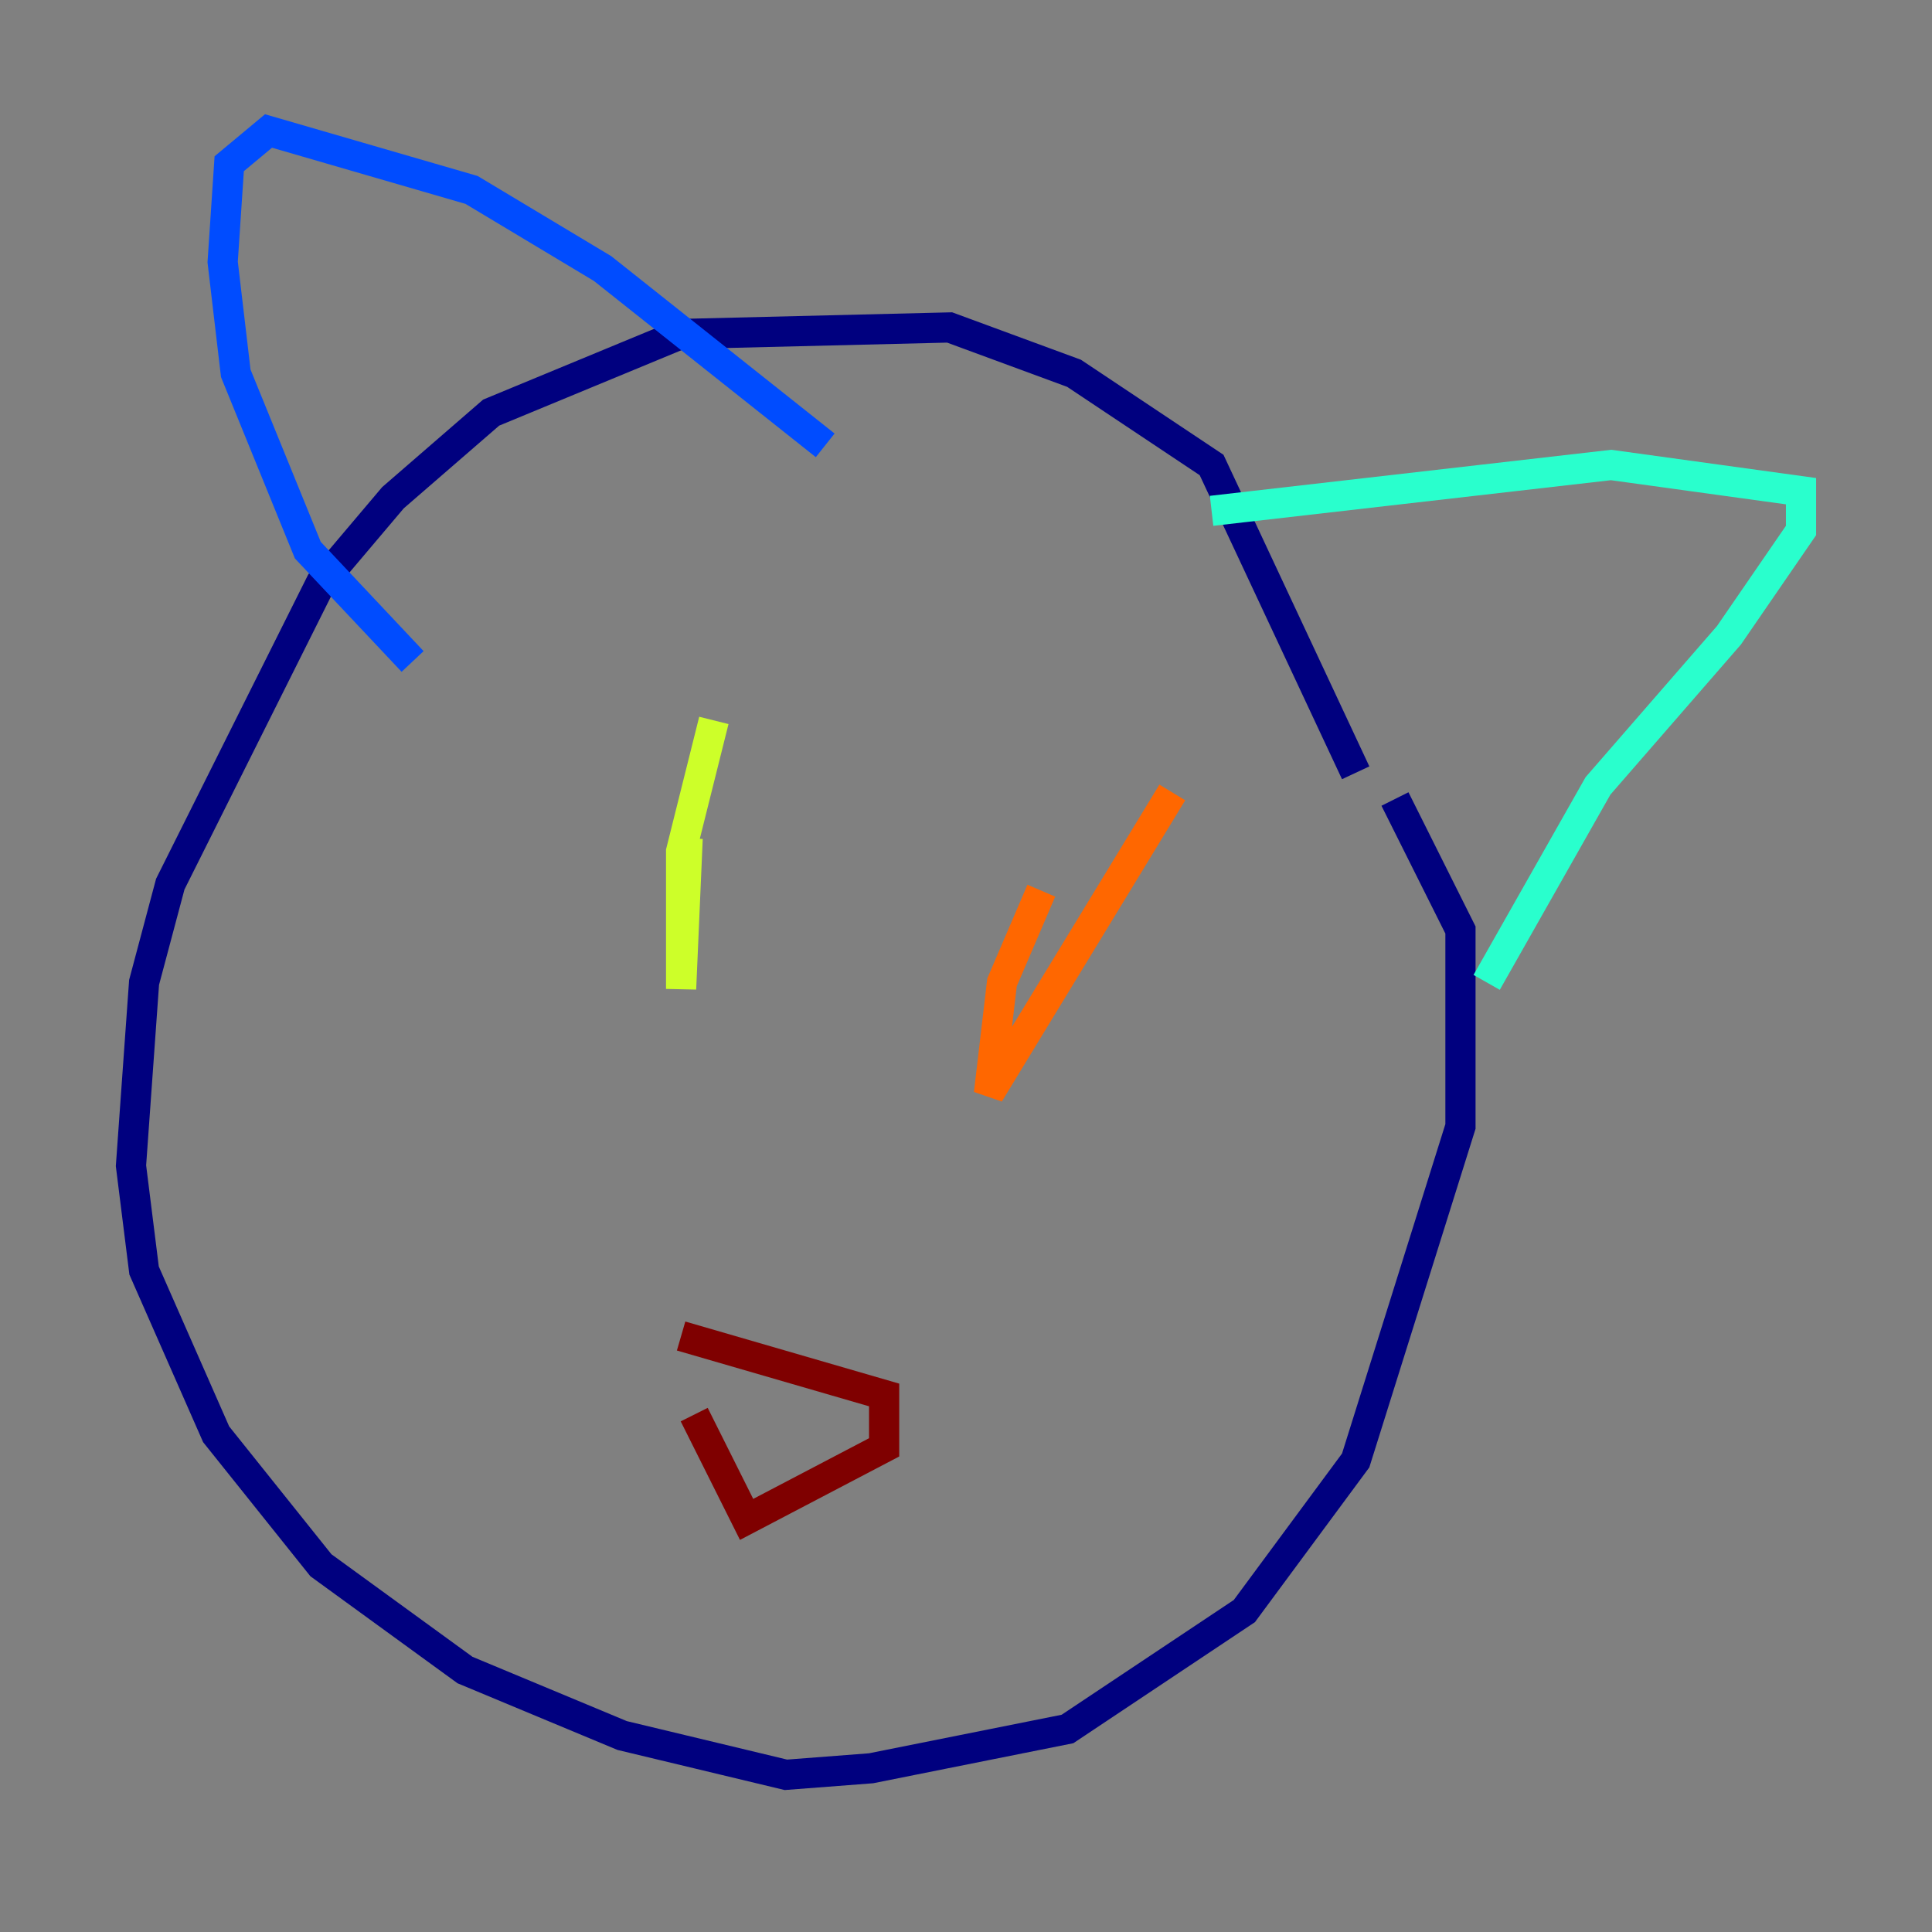 <?xml version="1.0" encoding="utf-8" ?>
<svg baseProfile="tiny" height="128" version="1.2" viewBox="0,0,128,128" width="128" xmlns="http://www.w3.org/2000/svg" xmlns:ev="http://www.w3.org/2001/xml-events" xmlns:xlink="http://www.w3.org/1999/xlink"><rect x="0" y="0" width="128" height="128" fill="#808080" stroke="none"/><defs /><polyline fill="none" points="89.817,51.2 80.271,30.807 71.159,24.732 62.915,21.695 45.125,22.129 32.542,27.336 26.034,32.976 21.261,38.617 11.281,58.576 9.546,65.085 8.678,77.234 9.546,84.176 14.319,95.024 21.261,103.702 30.807,110.644 41.22,114.983 52.068,117.586 57.709,117.153 70.725,114.549 82.441,106.739 89.817,96.759 96.759,74.63 96.759,61.614 92.42,52.936" stroke="#00007f" stroke-width="2" /><polyline fill="none" points="27.336,43.824 20.393,36.447 15.62,24.732 14.752,17.356 15.186,10.848 17.79,8.678 31.241,12.583 39.919,17.79 54.671,29.505" stroke="#004cff" stroke-width="2" /><polyline fill="none" points="80.271,33.844 106.739,30.807 119.322,32.542 119.322,35.146 114.549,42.088 105.871,52.068 98.495,65.085" stroke="#29ffcd" stroke-width="2" /><polyline fill="none" points="47.295,47.729 45.125,56.407 45.125,65.519 45.559,55.539" stroke="#cdff29" stroke-width="2" /><polyline fill="none" points="68.99,59.01 66.386,65.085 65.519,72.461 77.668,52.502" stroke="#ff6700" stroke-width="2" /><polyline fill="none" points="45.125,88.515 58.576,92.42 58.576,95.891 49.464,100.664 45.993,93.722" stroke="#7f0000" stroke-width="2" /></svg>